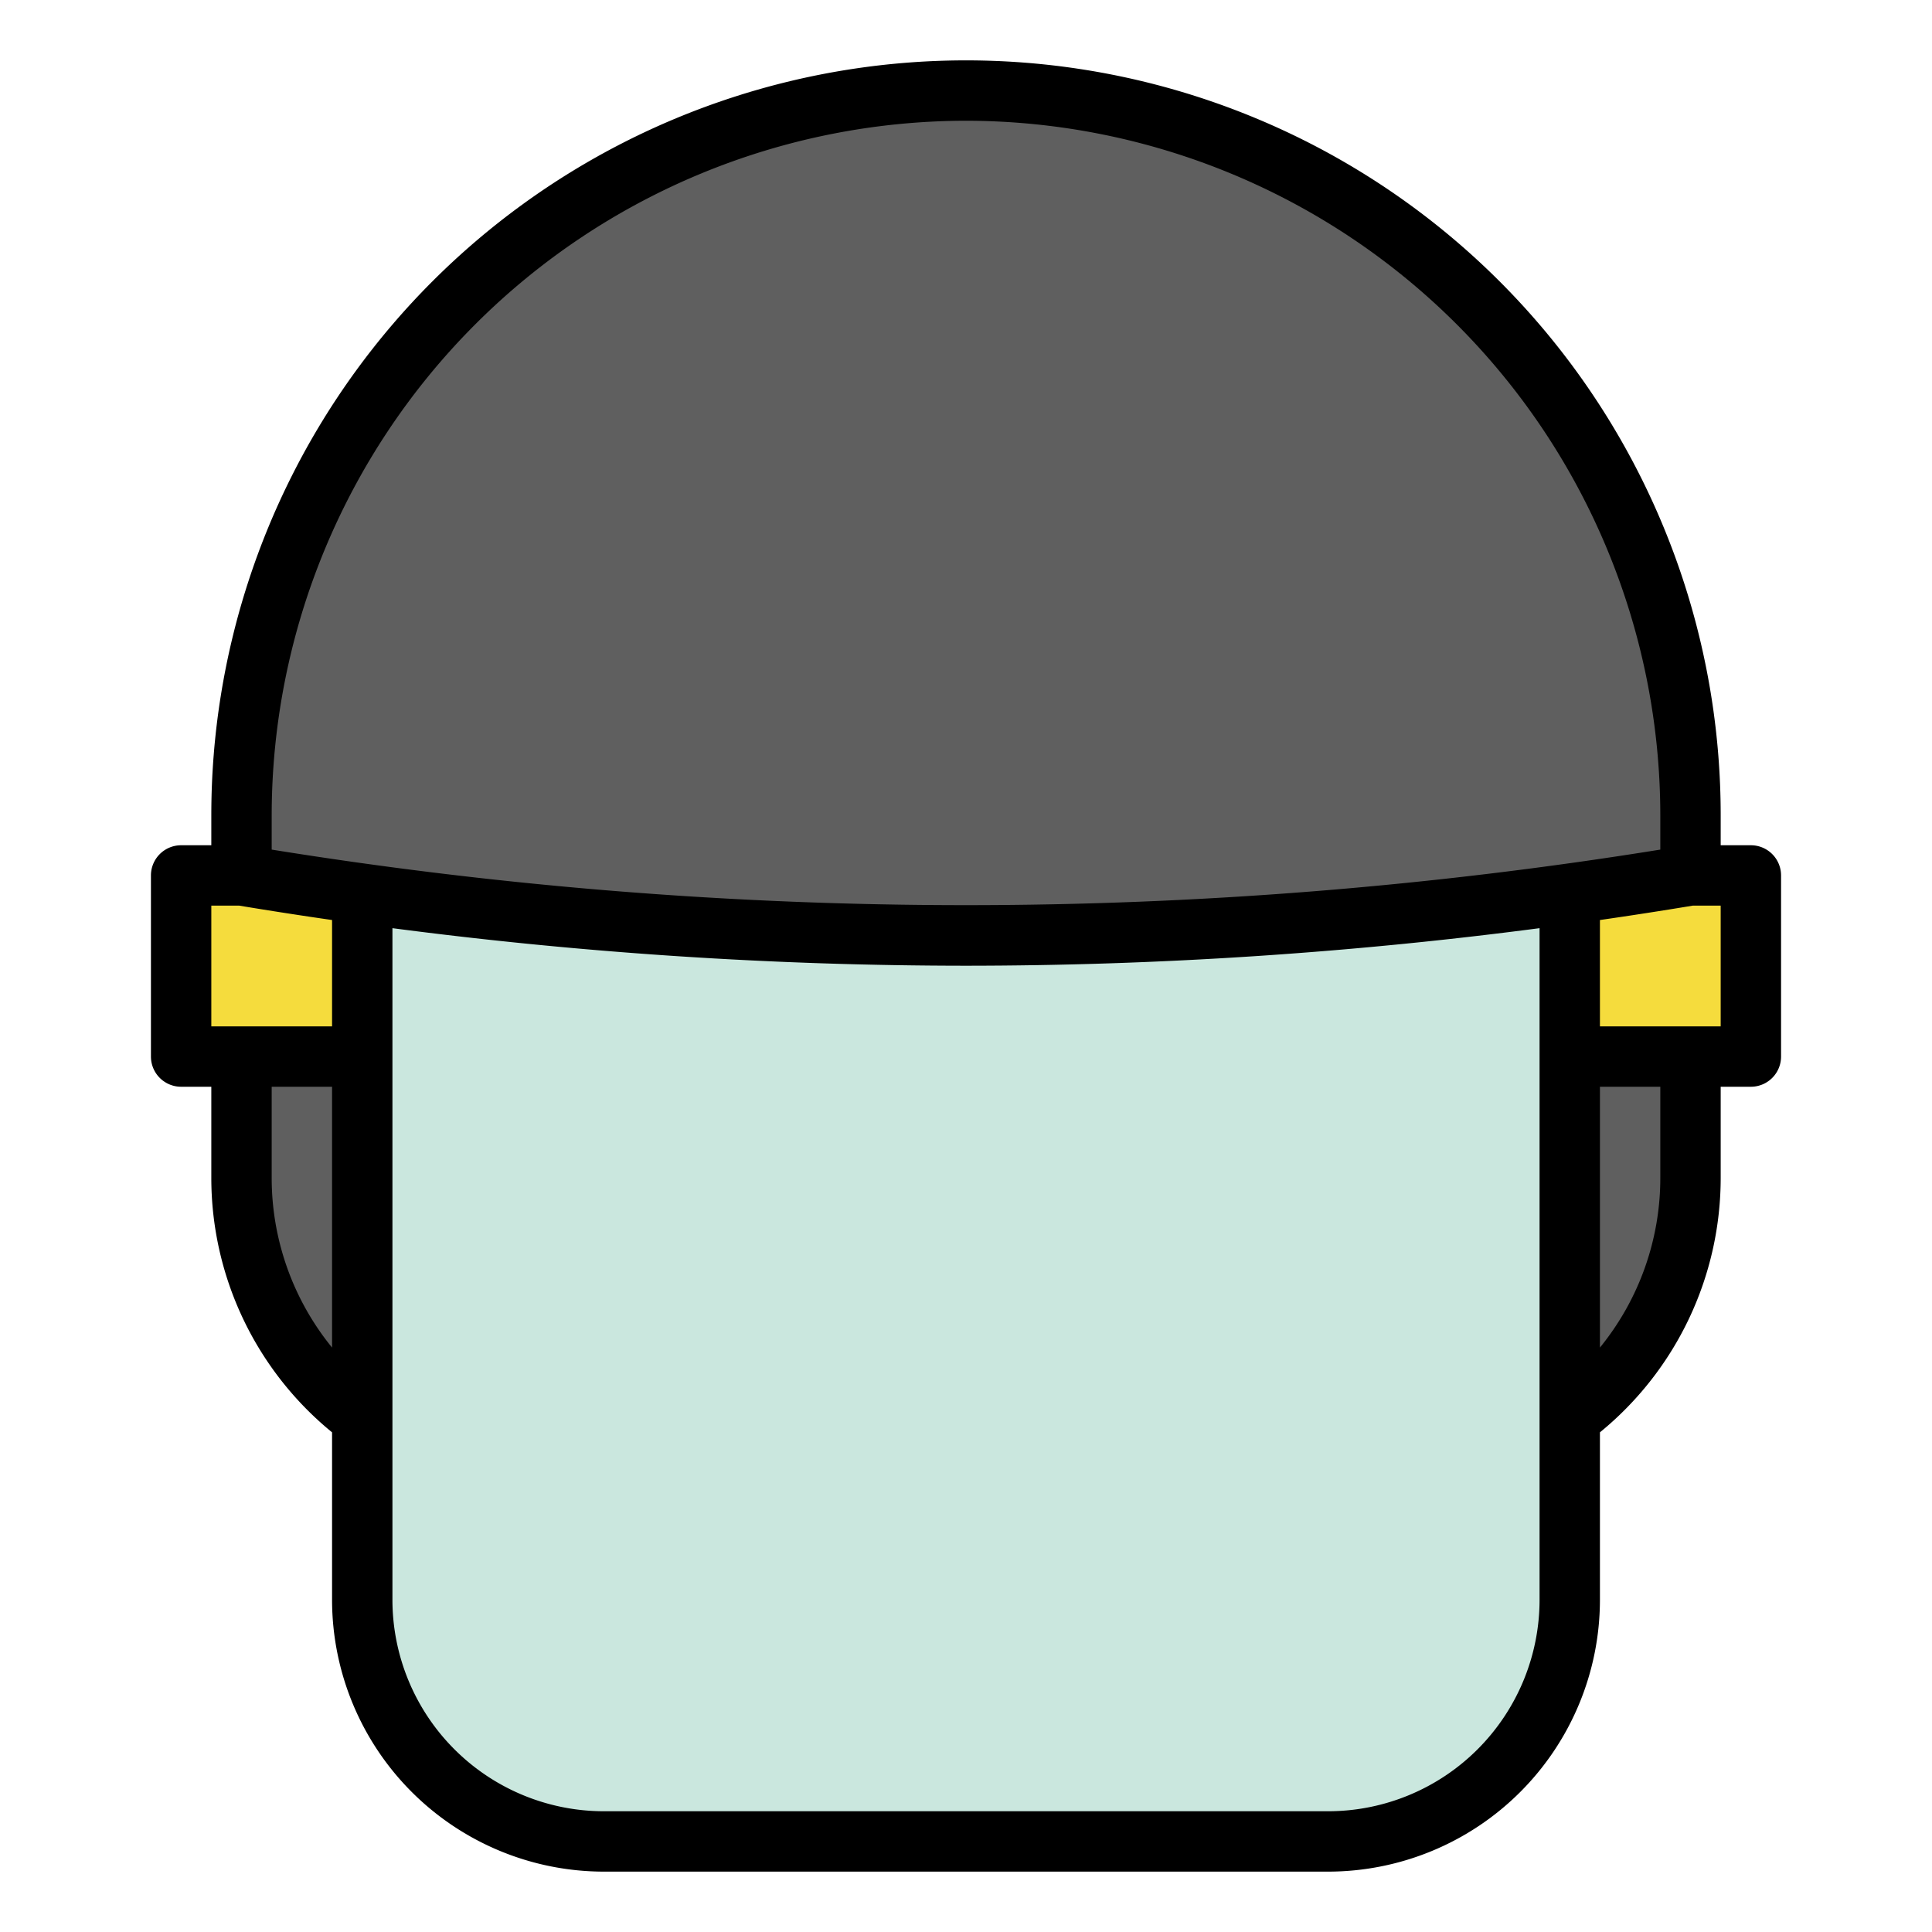 <svg id="Filled_Expand" height="512" viewBox="0 0 64 64" width="512" xmlns="http://www.w3.org/2000/svg" data-name="Filled Expand"><path d="m8 29h48a0 0 0 0 1 0 0v10a10 10 0 0 1 -10 10h-28a10 10 0 0 1 -10-10v-10a0 0 0 0 1 0 0z" fill="#5f5f5f"/><path d="m12 29h40a0 0 0 0 1 0 0v24a8 8 0 0 1 -8 8h-24a8 8 0 0 1 -8-8v-24a0 0 0 0 1 0 0z" fill="#cae7de"/><path d="m6 29h6v6h-6z" fill="#f5dc3d"/><path d="m52 29h6v6h-6z" fill="#f5dc3d"/><path d="m32 3a24 24 0 0 0 -24 24v2a144.998 144.998 0 0 0 48 0v-2a24 24 0 0 0 -24-24z" fill="#5f5f5f"/><path d="m58 28h-1v-1a25 25 0 0 0 -50 0v1h-1a1 1 0 0 0 -1 1v6a1 1 0 0 0 1 1h1v3a10.886 10.886 0 0 0 4 8.448v5.552a9.01 9.01 0 0 0 9 9h24a9.01 9.01 0 0 0 9-9v-5.552a10.886 10.886 0 0 0 4-8.448v-3h1a1 1 0 0 0 1-1v-6a1 1 0 0 0 -1-1zm-26-24a23.026 23.026 0 0 1 23 23v1.144a144.655 144.655 0 0 1 -46 0v-1.144a23.026 23.026 0 0 1 23-23zm-25 26h.923q1.537.255 3.077.477v3.523h-4zm2 9v-3h2v8.64a8.894 8.894 0 0 1 -2-5.64zm35 21h-24a7.008 7.008 0 0 1 -7-7v-22.253a146.702 146.702 0 0 0 19 1.244 146.701 146.701 0 0 0 19-1.244v22.253a7.008 7.008 0 0 1 -7 7zm11-21a8.894 8.894 0 0 1 -2 5.64v-8.64h2zm2-5h-4v-3.523q1.54-.222 3.077-.477h.923z"/></svg>